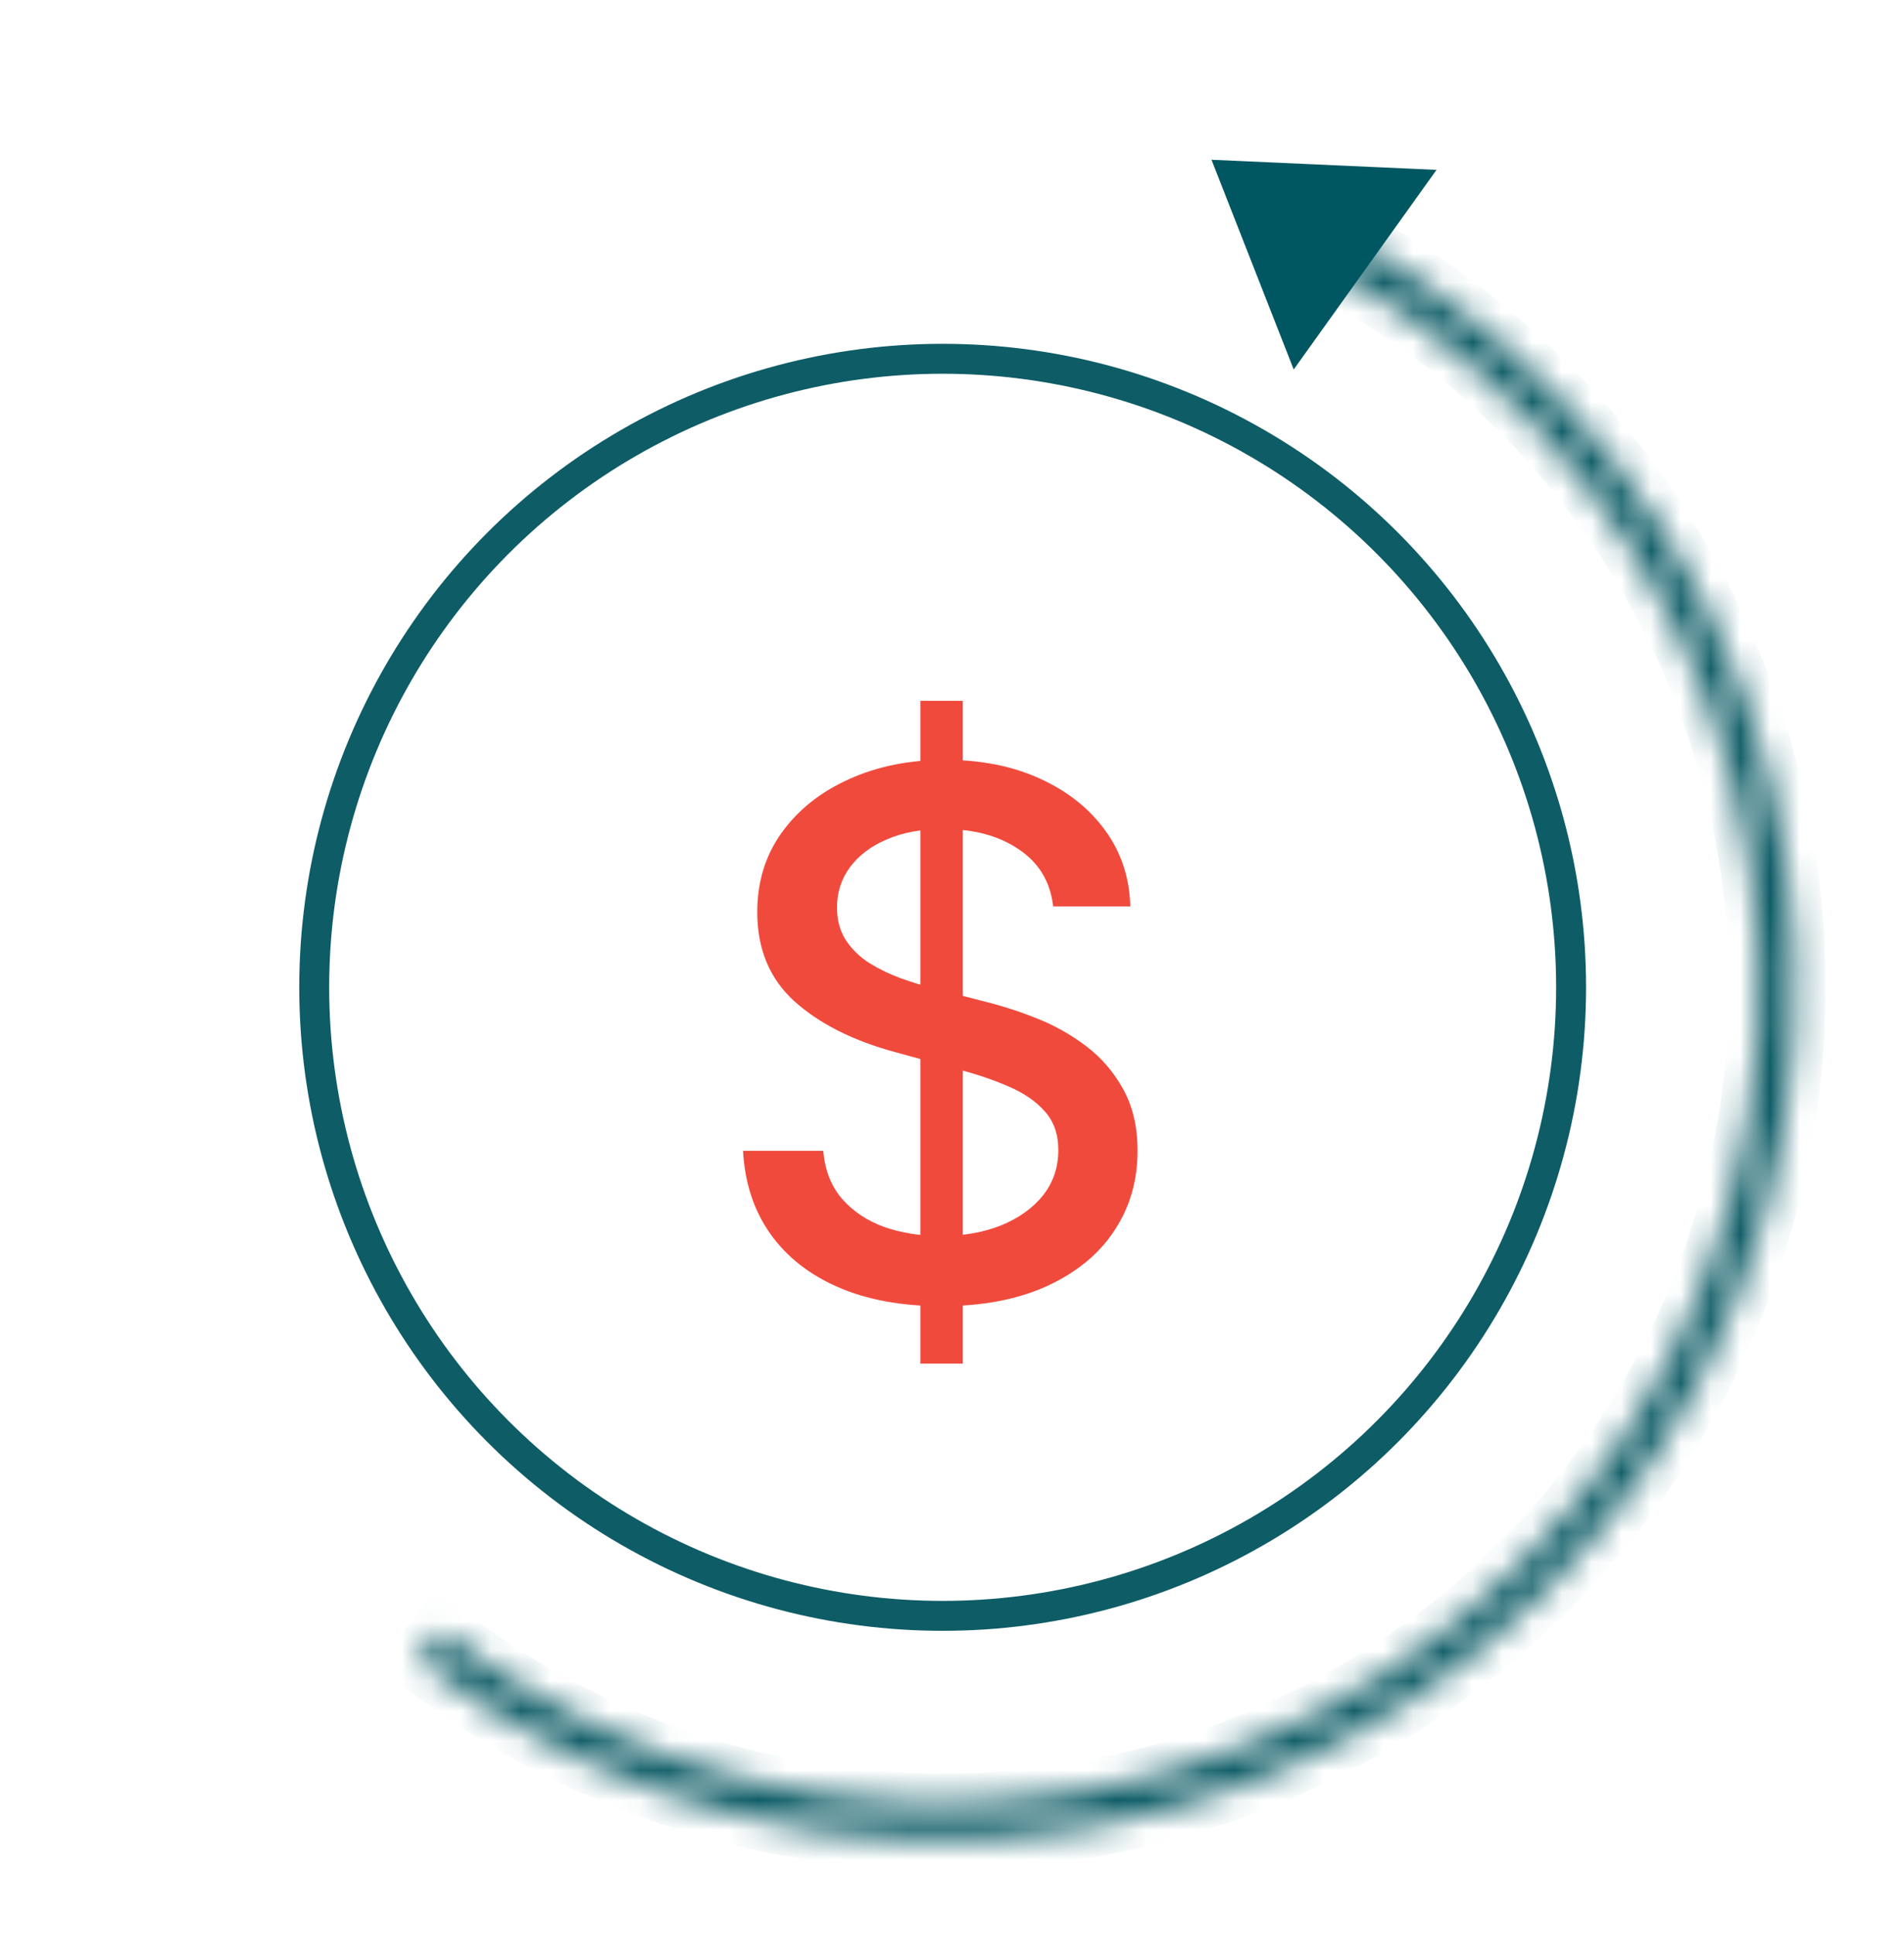 <svg width="64" height="65" viewBox="0 0 64 65" fill="none" xmlns="http://www.w3.org/2000/svg">
<g clip-path="url(#clip0_1353_9223)">
<circle cx="31.686" cy="33.182" r="21.124" stroke="#0E5C66" stroke-width="1.006"/>
<path d="M30.936 45.829V23.553H32.363V45.829H30.936ZM35.4 30.462C35.307 29.639 34.924 29 34.251 28.548C33.578 28.09 32.731 27.861 31.711 27.861C30.98 27.861 30.347 27.977 29.814 28.209C29.28 28.435 28.865 28.748 28.569 29.148C28.279 29.543 28.134 29.992 28.134 30.497C28.134 30.921 28.233 31.286 28.43 31.594C28.633 31.901 28.897 32.159 29.222 32.368C29.553 32.571 29.907 32.742 30.284 32.881C30.661 33.015 31.023 33.125 31.371 33.212L33.111 33.664C33.68 33.804 34.263 33.992 34.861 34.23C35.458 34.468 36.012 34.781 36.523 35.17C37.033 35.559 37.445 36.04 37.758 36.614C38.077 37.189 38.237 37.876 38.237 38.676C38.237 39.686 37.976 40.582 37.453 41.365C36.937 42.148 36.186 42.766 35.2 43.219C34.219 43.671 33.033 43.897 31.641 43.897C30.307 43.897 29.152 43.686 28.178 43.262C27.203 42.839 26.44 42.238 25.889 41.461C25.338 40.678 25.034 39.75 24.976 38.676H27.673C27.725 39.321 27.934 39.857 28.3 40.286C28.671 40.71 29.144 41.026 29.718 41.235C30.298 41.438 30.933 41.539 31.624 41.539C32.383 41.539 33.059 41.42 33.651 41.183C34.248 40.939 34.718 40.602 35.061 40.173C35.403 39.738 35.574 39.23 35.574 38.65C35.574 38.123 35.423 37.69 35.121 37.354C34.826 37.017 34.422 36.739 33.912 36.519C33.407 36.298 32.836 36.104 32.198 35.936L30.092 35.361C28.665 34.973 27.534 34.401 26.698 33.647C25.869 32.893 25.454 31.895 25.454 30.654C25.454 29.627 25.733 28.731 26.29 27.965C26.846 27.199 27.601 26.605 28.552 26.181C29.503 25.752 30.576 25.537 31.771 25.537C32.978 25.537 34.043 25.749 34.965 26.173C35.893 26.596 36.624 27.179 37.158 27.922C37.691 28.658 37.97 29.505 37.993 30.462H35.4Z" fill="#F04A3D"/>
<mask id="path-3-inside-1_1353_9223" fill="white">
<path d="M45.31 7.952C48.799 9.836 51.859 12.424 54.297 15.551C56.735 18.678 58.498 22.277 59.474 26.12C60.45 29.963 60.619 33.967 59.968 37.879C59.318 41.79 57.864 45.525 55.697 48.845C53.53 52.166 50.697 55.001 47.379 57.171C44.06 59.342 40.328 60.8 36.417 61.454C32.506 62.108 28.502 61.944 24.657 60.971C20.813 59.999 17.213 58.24 14.083 55.805L14.839 54.833C17.834 57.164 21.28 58.847 24.959 59.778C28.638 60.709 32.471 60.866 36.214 60.24C39.957 59.614 43.529 58.218 46.705 56.141C49.881 54.064 52.592 51.351 54.666 48.173C56.74 44.995 58.132 41.421 58.754 37.677C59.377 33.933 59.216 30.101 58.281 26.423C57.347 22.745 55.66 19.3 53.327 16.308C50.993 13.315 48.064 10.838 44.725 9.035L45.31 7.952Z"/>
</mask>
<path d="M45.31 7.952C48.799 9.836 51.859 12.424 54.297 15.551C56.735 18.678 58.498 22.277 59.474 26.12C60.45 29.963 60.619 33.967 59.968 37.879C59.318 41.79 57.864 45.525 55.697 48.845C53.53 52.166 50.697 55.001 47.379 57.171C44.06 59.342 40.328 60.8 36.417 61.454C32.506 62.108 28.502 61.944 24.657 60.971C20.813 59.999 17.213 58.24 14.083 55.805L14.839 54.833C17.834 57.164 21.28 58.847 24.959 59.778C28.638 60.709 32.471 60.866 36.214 60.24C39.957 59.614 43.529 58.218 46.705 56.141C49.881 54.064 52.592 51.351 54.666 48.173C56.74 44.995 58.132 41.421 58.754 37.677C59.377 33.933 59.216 30.101 58.281 26.423C57.347 22.745 55.66 19.3 53.327 16.308C50.993 13.315 48.064 10.838 44.725 9.035L45.31 7.952Z" stroke="#0E5C66" stroke-width="2.012" mask="url(#path-3-inside-1_1353_9223)"/>
<path d="M40.722 5.369L48.286 5.709L43.486 12.418L40.722 5.369Z" fill="#005761"/>
</g>
<defs>
<clipPath id="clip0_1353_9223">
<rect width="64" height="64" fill="white" transform="translate(0 0.488)"/>
</clipPath>
</defs>
</svg>
